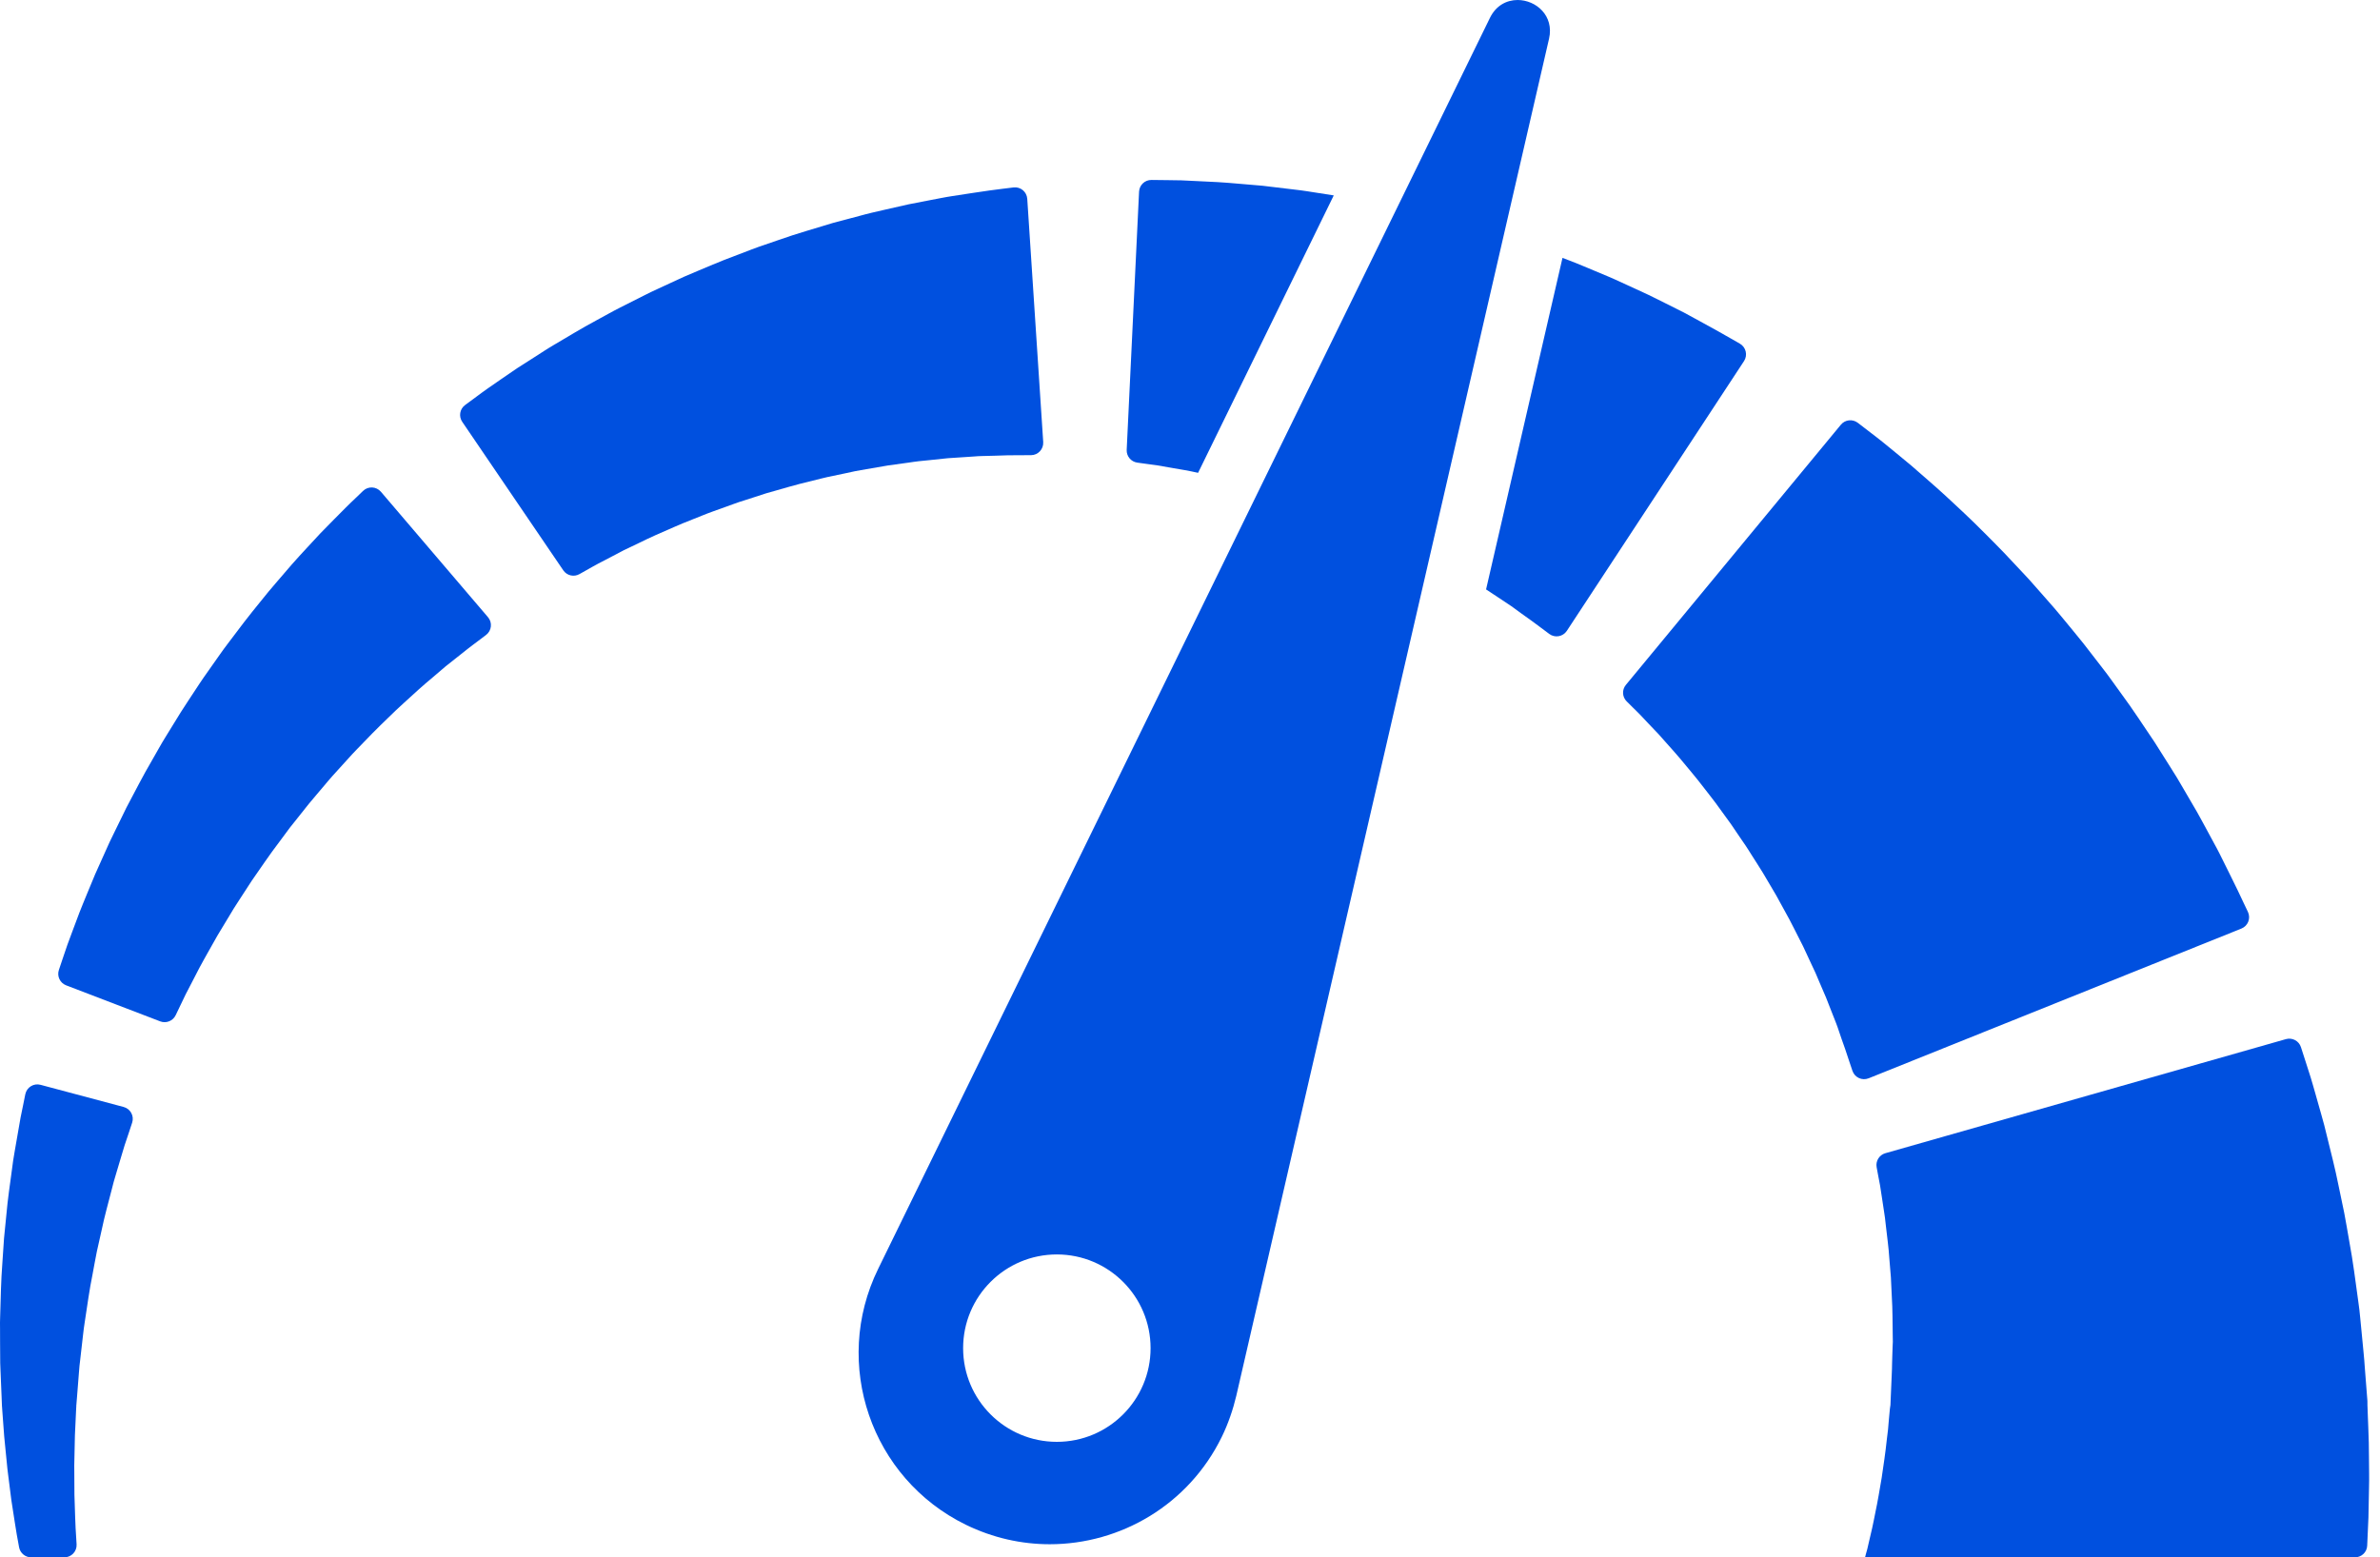 <svg width="55" height="36" viewBox="0 0 55 36" fill="none" xmlns="http://www.w3.org/2000/svg">
<path d="M54.741 33.347C54.737 33.228 54.733 33.109 54.729 32.989C54.724 32.869 54.72 32.748 54.715 32.627L54.712 32.537L54.71 32.492L54.71 32.48L54.709 32.379L54.708 32.374L54.707 32.355L54.695 32.205C54.68 32.005 54.664 31.803 54.648 31.602L54.637 31.449L54.619 31.252C54.606 31.12 54.594 30.989 54.581 30.858C54.569 30.727 54.556 30.596 54.543 30.466C54.536 30.401 54.53 30.336 54.523 30.271C54.515 30.211 54.507 30.151 54.499 30.091C54.434 29.616 54.375 29.149 54.291 28.701C54.252 28.476 54.215 28.256 54.174 28.04C54.129 27.826 54.086 27.616 54.043 27.411C53.962 27.002 53.861 26.62 53.775 26.267C53.753 26.179 53.732 26.093 53.711 26.008C53.688 25.924 53.665 25.842 53.643 25.762C53.598 25.603 53.555 25.452 53.515 25.31C53.474 25.168 53.438 25.035 53.4 24.913C53.361 24.791 53.325 24.679 53.293 24.578C53.245 24.43 53.205 24.305 53.173 24.206C53.127 24.061 52.972 23.979 52.825 24.021L43.569 26.658C43.428 26.698 43.341 26.839 43.368 26.983C43.378 27.037 43.389 27.099 43.402 27.168C43.415 27.237 43.43 27.314 43.446 27.398C43.461 27.482 43.472 27.574 43.488 27.671C43.502 27.768 43.518 27.872 43.535 27.981C43.543 28.036 43.553 28.091 43.56 28.149C43.567 28.207 43.574 28.266 43.58 28.326C43.606 28.567 43.645 28.826 43.662 29.103C43.673 29.241 43.685 29.382 43.697 29.527C43.706 29.672 43.71 29.821 43.718 29.971C43.738 30.272 43.734 30.584 43.74 30.9L43.742 31.017L43.737 31.122C43.735 31.191 43.733 31.26 43.73 31.33C43.728 31.399 43.726 31.469 43.724 31.538L43.722 31.643L43.716 31.793C43.708 31.994 43.699 32.196 43.69 32.397L43.684 32.548L43.683 32.566L43.683 32.571C43.683 32.594 43.681 32.392 43.682 32.479L43.681 32.486L43.678 32.516L43.673 32.576C43.666 32.655 43.658 32.733 43.651 32.812C43.644 32.89 43.638 32.968 43.631 33.046C43.622 33.123 43.612 33.2 43.603 33.277C43.584 33.429 43.571 33.581 43.547 33.728C43.526 33.876 43.505 34.02 43.484 34.162C43.46 34.303 43.436 34.441 43.413 34.575C43.391 34.71 43.363 34.839 43.338 34.964C43.312 35.089 43.291 35.21 43.264 35.325C43.237 35.441 43.212 35.551 43.187 35.656C43.175 35.708 43.164 35.758 43.152 35.807C43.141 35.849 43.13 35.89 43.118 35.929C43.112 35.954 43.106 35.976 43.1 36H54.42C54.572 36 54.698 35.881 54.704 35.729C54.704 35.728 54.704 35.727 54.704 35.727C54.714 35.516 54.723 35.299 54.733 35.078C54.737 34.857 54.742 34.631 54.746 34.401C54.753 34.172 54.746 33.938 54.745 33.703C54.744 33.585 54.742 33.466 54.741 33.347Z" fill="#0050DF"/>
<path d="M51.797 21.465C51.949 21.404 52.018 21.228 51.948 21.08C51.917 21.014 51.88 20.938 51.839 20.851C51.8 20.769 51.757 20.678 51.711 20.58C51.65 20.457 51.585 20.324 51.515 20.181C51.444 20.04 51.37 19.889 51.291 19.73C51.251 19.647 51.211 19.579 51.17 19.502C51.129 19.426 51.087 19.348 51.044 19.269C50.958 19.111 50.87 18.945 50.775 18.776C50.677 18.608 50.576 18.435 50.472 18.257C50.42 18.168 50.367 18.078 50.314 17.987C50.258 17.898 50.201 17.807 50.144 17.715C50.029 17.532 49.911 17.346 49.791 17.156C49.539 16.784 49.288 16.395 49.008 16.017C48.939 15.922 48.87 15.826 48.801 15.73L48.696 15.586L48.588 15.445C48.443 15.257 48.297 15.068 48.151 14.88C48.002 14.693 47.849 14.51 47.699 14.327C47.622 14.236 47.549 14.144 47.471 14.055C47.393 13.966 47.316 13.878 47.238 13.789C47.161 13.702 47.084 13.614 47.007 13.527C46.931 13.44 46.854 13.354 46.775 13.271C46.618 13.103 46.463 12.938 46.31 12.776C46.157 12.614 45.999 12.462 45.849 12.309C45.697 12.158 45.55 12.01 45.4 11.871C45.251 11.732 45.106 11.597 44.966 11.466C44.827 11.335 44.684 11.215 44.552 11.097C44.418 10.98 44.29 10.868 44.168 10.762C44.044 10.659 43.925 10.561 43.814 10.469C43.702 10.378 43.598 10.292 43.501 10.213C43.405 10.135 43.312 10.066 43.231 10.003C43.112 9.912 43.012 9.835 42.933 9.774C42.811 9.681 42.638 9.7 42.541 9.818L37.573 15.832C37.479 15.945 37.487 16.111 37.592 16.214C37.633 16.256 37.681 16.303 37.735 16.356C37.787 16.408 37.846 16.463 37.907 16.527C37.968 16.592 38.033 16.661 38.103 16.735C38.174 16.809 38.248 16.887 38.327 16.97C38.403 17.056 38.483 17.146 38.566 17.239C38.648 17.334 38.738 17.428 38.824 17.533C38.91 17.636 38.999 17.744 39.091 17.854C39.184 17.962 39.273 18.08 39.366 18.198C39.457 18.318 39.555 18.436 39.647 18.562C39.738 18.688 39.832 18.816 39.926 18.946C39.974 19.009 40.02 19.076 40.065 19.144C40.111 19.211 40.156 19.278 40.202 19.346C40.248 19.413 40.294 19.481 40.341 19.549C40.387 19.616 40.429 19.687 40.474 19.757C40.562 19.897 40.653 20.035 40.739 20.176C40.823 20.319 40.907 20.461 40.991 20.603L41.053 20.709L41.112 20.817C41.151 20.889 41.191 20.961 41.23 21.032C41.391 21.314 41.527 21.604 41.669 21.877C41.734 22.017 41.798 22.155 41.861 22.29C41.892 22.357 41.923 22.423 41.954 22.488C41.982 22.555 42.01 22.621 42.038 22.686C42.094 22.816 42.148 22.942 42.2 23.064C42.248 23.187 42.295 23.306 42.34 23.421C42.362 23.478 42.384 23.534 42.406 23.588C42.426 23.642 42.451 23.7 42.465 23.744C42.497 23.837 42.527 23.926 42.555 24.009C42.584 24.092 42.612 24.169 42.637 24.241C42.67 24.339 42.7 24.43 42.727 24.511C42.758 24.603 42.785 24.683 42.808 24.752C42.86 24.908 43.031 24.987 43.183 24.926L51.797 21.465Z" fill="#0050DF"/>
<path d="M26.499 10.724C26.574 10.734 26.657 10.746 26.748 10.758C26.838 10.774 26.936 10.791 27.04 10.809C27.144 10.827 27.255 10.846 27.371 10.866C27.473 10.883 27.578 10.907 27.687 10.93L30.822 4.517C30.666 4.493 30.512 4.468 30.361 4.445C30.258 4.429 30.156 4.412 30.054 4.399C29.953 4.387 29.853 4.375 29.754 4.363C29.556 4.339 29.364 4.316 29.178 4.294C28.992 4.278 28.811 4.263 28.639 4.248C28.466 4.235 28.301 4.217 28.143 4.21C27.985 4.202 27.836 4.195 27.696 4.188C27.555 4.181 27.424 4.175 27.303 4.169C27.181 4.167 27.07 4.166 26.969 4.164C26.827 4.162 26.707 4.161 26.61 4.16C26.457 4.158 26.331 4.277 26.323 4.43L26.037 10.399C26.03 10.546 26.137 10.674 26.282 10.694C26.345 10.703 26.417 10.713 26.499 10.724Z" fill="#0050DF"/>
<path d="M34.924 14.011C35.009 14.072 35.088 14.13 35.163 14.185C35.239 14.239 35.309 14.289 35.374 14.336C35.402 14.355 35.449 14.39 35.487 14.419C35.526 14.448 35.563 14.476 35.599 14.502C35.676 14.56 35.744 14.611 35.802 14.654C35.933 14.752 36.119 14.719 36.209 14.582L40.303 8.347C40.392 8.21 40.349 8.026 40.207 7.944C40.144 7.908 40.07 7.866 39.987 7.818C39.948 7.796 39.908 7.773 39.865 7.749C39.819 7.722 39.771 7.695 39.721 7.667C39.604 7.603 39.478 7.533 39.344 7.459C39.209 7.386 39.066 7.308 38.915 7.225C38.771 7.153 38.62 7.077 38.462 6.998C38.303 6.921 38.142 6.835 37.968 6.757C37.796 6.678 37.617 6.596 37.434 6.512C37.252 6.426 37.059 6.348 36.864 6.266C36.668 6.186 36.471 6.098 36.265 6.021C36.213 6.001 36.16 5.981 36.108 5.961L34.342 13.625C34.439 13.687 34.531 13.752 34.622 13.81C34.727 13.88 34.828 13.947 34.924 14.011Z" fill="#0050DF"/>
<path d="M21.003 10.693C21.082 10.682 21.159 10.669 21.237 10.661C21.314 10.653 21.391 10.646 21.466 10.638C21.617 10.622 21.764 10.607 21.905 10.592C22.048 10.583 22.185 10.574 22.317 10.565C22.383 10.56 22.447 10.556 22.51 10.552C22.573 10.547 22.636 10.542 22.69 10.542C22.801 10.539 22.907 10.536 23.006 10.534C23.105 10.531 23.197 10.528 23.282 10.525C23.388 10.524 23.485 10.524 23.572 10.523C23.668 10.523 23.753 10.522 23.826 10.522C23.99 10.521 24.118 10.382 24.108 10.219L23.739 4.596C23.728 4.433 23.583 4.312 23.42 4.333C23.348 4.342 23.264 4.352 23.168 4.364C23.08 4.376 22.982 4.388 22.875 4.402C22.749 4.42 22.613 4.441 22.467 4.462C22.322 4.484 22.167 4.508 22.004 4.533C21.921 4.545 21.844 4.56 21.763 4.575C21.683 4.591 21.6 4.606 21.517 4.622C21.349 4.655 21.174 4.689 20.993 4.724C20.814 4.764 20.628 4.807 20.438 4.85C20.343 4.872 20.246 4.894 20.148 4.917C20.051 4.939 19.953 4.967 19.854 4.993C19.656 5.046 19.454 5.1 19.248 5.154C19.045 5.216 18.838 5.278 18.628 5.341C18.524 5.374 18.419 5.404 18.314 5.439C18.209 5.474 18.104 5.51 17.998 5.546C17.893 5.582 17.788 5.618 17.682 5.655C17.576 5.691 17.469 5.727 17.365 5.768C17.154 5.848 16.944 5.929 16.733 6.01C16.523 6.092 16.316 6.183 16.109 6.269C16.006 6.313 15.903 6.355 15.801 6.4C15.7 6.447 15.599 6.494 15.498 6.54C15.398 6.587 15.298 6.633 15.198 6.679C15.099 6.725 15 6.77 14.904 6.82C14.71 6.918 14.52 7.014 14.332 7.109C14.144 7.203 13.966 7.307 13.788 7.402C13.611 7.5 13.437 7.593 13.273 7.693C13.108 7.791 12.947 7.886 12.792 7.978C12.636 8.069 12.492 8.167 12.351 8.256C12.21 8.346 12.075 8.432 11.947 8.514C11.822 8.6 11.703 8.682 11.591 8.758C11.48 8.835 11.375 8.907 11.279 8.974C11.183 9.04 11.097 9.106 11.019 9.163C10.912 9.241 10.822 9.308 10.748 9.363C10.625 9.453 10.596 9.625 10.682 9.751L13.017 13.184C13.1 13.306 13.263 13.344 13.391 13.271C13.451 13.238 13.521 13.198 13.601 13.153C13.67 13.115 13.746 13.069 13.831 13.025C13.916 12.981 14.008 12.933 14.106 12.882C14.204 12.83 14.308 12.776 14.418 12.718C14.53 12.665 14.648 12.608 14.77 12.55C14.893 12.492 15.018 12.427 15.153 12.369C15.287 12.31 15.425 12.25 15.568 12.187C15.708 12.123 15.857 12.066 16.008 12.005C16.16 11.947 16.312 11.88 16.471 11.824C16.629 11.767 16.791 11.709 16.954 11.65C17.034 11.619 17.118 11.593 17.201 11.567C17.284 11.54 17.368 11.513 17.452 11.486C17.536 11.459 17.62 11.432 17.704 11.404C17.789 11.379 17.875 11.355 17.961 11.331C18.132 11.283 18.303 11.231 18.476 11.187C18.649 11.144 18.822 11.101 18.994 11.058C19.079 11.036 19.166 11.018 19.253 11C19.339 10.982 19.425 10.964 19.511 10.946C19.596 10.927 19.681 10.909 19.766 10.891C19.851 10.874 19.936 10.861 20.02 10.846C20.189 10.817 20.355 10.788 20.519 10.76C20.683 10.737 20.844 10.715 21.003 10.693Z" fill="#0050DF"/>
<path d="M5.08 15.131C5.019 15.218 4.958 15.305 4.896 15.392C4.835 15.479 4.773 15.567 4.711 15.655C4.649 15.743 4.591 15.834 4.531 15.924C4.413 16.105 4.292 16.284 4.176 16.467C4.062 16.651 3.949 16.835 3.836 17.019L3.752 17.157L3.672 17.296C3.619 17.389 3.566 17.482 3.514 17.574C3.298 17.94 3.111 18.315 2.921 18.67C2.832 18.851 2.745 19.03 2.66 19.204C2.617 19.291 2.575 19.378 2.534 19.463C2.495 19.549 2.457 19.634 2.419 19.719C2.343 19.887 2.27 20.05 2.199 20.209C2.133 20.369 2.069 20.524 2.007 20.672C1.947 20.822 1.886 20.962 1.834 21.099C1.783 21.236 1.734 21.366 1.688 21.488C1.643 21.61 1.6 21.725 1.561 21.83C1.525 21.937 1.491 22.035 1.461 22.123C1.422 22.239 1.388 22.339 1.361 22.421C1.312 22.565 1.386 22.722 1.528 22.777L3.702 23.61C3.84 23.663 3.996 23.601 4.06 23.467C4.091 23.401 4.129 23.322 4.173 23.231C4.209 23.156 4.249 23.073 4.292 22.983C4.338 22.893 4.388 22.797 4.442 22.694C4.495 22.591 4.552 22.482 4.611 22.367C4.671 22.252 4.741 22.134 4.809 22.009C4.879 21.886 4.952 21.757 5.027 21.623C5.106 21.492 5.188 21.357 5.272 21.217C5.314 21.148 5.356 21.077 5.399 21.006C5.444 20.936 5.49 20.865 5.536 20.793C5.629 20.65 5.724 20.505 5.82 20.356C6.024 20.067 6.224 19.762 6.45 19.468C6.505 19.394 6.56 19.319 6.616 19.244L6.699 19.132L6.786 19.023C6.903 18.876 7.019 18.73 7.136 18.583C7.255 18.438 7.378 18.297 7.498 18.154C7.558 18.083 7.617 18.011 7.679 17.942C7.741 17.874 7.803 17.805 7.865 17.737C7.927 17.669 7.988 17.601 8.049 17.534C8.11 17.466 8.171 17.399 8.234 17.335C8.359 17.206 8.482 17.078 8.604 16.953C8.725 16.827 8.851 16.711 8.97 16.593C9.091 16.476 9.207 16.361 9.327 16.255C9.444 16.148 9.559 16.044 9.67 15.943C9.78 15.841 9.893 15.751 9.998 15.66C10.103 15.57 10.204 15.484 10.3 15.402C10.394 15.328 10.484 15.257 10.568 15.19C10.652 15.124 10.73 15.062 10.802 15.004C10.835 14.976 10.88 14.944 10.918 14.915C10.957 14.885 10.994 14.857 11.03 14.831C11.106 14.773 11.174 14.722 11.232 14.678C11.363 14.579 11.383 14.391 11.277 14.267L8.803 11.368C8.696 11.243 8.507 11.234 8.39 11.348C8.337 11.398 8.276 11.457 8.207 11.524C8.175 11.554 8.141 11.587 8.106 11.62C8.07 11.655 8.036 11.687 7.992 11.732C7.907 11.818 7.815 11.91 7.717 12.009C7.62 12.108 7.516 12.214 7.407 12.325C7.305 12.435 7.198 12.551 7.086 12.671C6.976 12.793 6.857 12.916 6.742 13.05C6.627 13.184 6.508 13.323 6.385 13.465C6.261 13.605 6.141 13.756 6.017 13.909C5.894 14.063 5.765 14.217 5.642 14.38C5.519 14.542 5.394 14.708 5.267 14.875C5.203 14.958 5.141 15.044 5.08 15.131Z" fill="#0050DF"/>
<path d="M0.585 25.294C0.571 25.366 0.554 25.449 0.535 25.543C0.517 25.63 0.498 25.726 0.476 25.83C0.456 25.937 0.435 26.063 0.413 26.191C0.39 26.321 0.366 26.459 0.341 26.605C0.329 26.678 0.315 26.753 0.304 26.828C0.294 26.904 0.283 26.981 0.273 27.059C0.232 27.373 0.179 27.711 0.148 28.073C0.13 28.253 0.112 28.437 0.093 28.626C0.078 28.816 0.067 29.009 0.054 29.206C0.023 29.598 0.017 30.005 0.004 30.417L0 30.572L0.001 30.727C0.001 30.831 0.002 30.935 0.002 31.039C0.003 31.143 0.004 31.248 0.004 31.352L0.005 31.509L0.011 31.666C0.02 31.874 0.028 32.083 0.037 32.29L0.043 32.446L0.045 32.496L0.048 32.533L0.053 32.608C0.061 32.708 0.068 32.807 0.075 32.907C0.083 33.006 0.09 33.105 0.097 33.203C0.107 33.305 0.117 33.407 0.127 33.509C0.137 33.61 0.147 33.711 0.157 33.811C0.162 33.861 0.167 33.91 0.172 33.96C0.178 34.009 0.184 34.057 0.19 34.106C0.215 34.299 0.239 34.489 0.262 34.675C0.291 34.859 0.319 35.041 0.346 35.217C0.371 35.393 0.404 35.563 0.434 35.728C0.436 35.741 0.439 35.754 0.441 35.767C0.466 35.902 0.584 36 0.721 36H1.486C1.65 36 1.78 35.862 1.77 35.699C1.768 35.655 1.765 35.611 1.762 35.567C1.752 35.408 1.741 35.244 1.737 35.075C1.732 34.907 1.726 34.733 1.72 34.556C1.719 34.379 1.718 34.198 1.717 34.014C1.717 33.968 1.716 33.922 1.716 33.876C1.717 33.83 1.718 33.784 1.719 33.738C1.721 33.647 1.723 33.554 1.725 33.461C1.727 33.368 1.729 33.275 1.731 33.181C1.736 33.082 1.741 32.983 1.745 32.884C1.75 32.785 1.755 32.685 1.759 32.585L1.763 32.51L1.764 32.472L1.765 32.468C1.765 32.456 1.765 32.479 1.765 32.475L1.766 32.466L1.767 32.448L1.779 32.302C1.794 32.108 1.81 31.914 1.825 31.719L1.837 31.573L1.854 31.428C1.865 31.332 1.876 31.235 1.887 31.139C1.898 31.042 1.909 30.946 1.92 30.85L1.937 30.707L1.958 30.564C2.016 30.186 2.066 29.813 2.139 29.457C2.173 29.278 2.203 29.102 2.238 28.931C2.276 28.761 2.313 28.594 2.35 28.432C2.417 28.107 2.504 27.805 2.575 27.524C2.593 27.454 2.61 27.386 2.628 27.319C2.646 27.253 2.666 27.191 2.684 27.129C2.721 27.006 2.756 26.89 2.788 26.78C2.822 26.669 2.849 26.571 2.881 26.471C2.915 26.37 2.946 26.277 2.974 26.194C3.004 26.102 3.031 26.022 3.054 25.952C3.105 25.797 3.015 25.631 2.857 25.589L0.937 25.077C0.779 25.034 0.618 25.134 0.585 25.294Z" fill="#0050DF"/>
<path d="M22.321 35.247C22.946 35.552 23.608 35.697 24.259 35.697C25.895 35.697 27.466 34.786 28.233 33.218C28.381 32.916 28.495 32.582 28.569 32.269L33.04 12.864L34.742 5.474L35.797 0.896C35.92 0.363 35.496 0 35.071 0C34.822 0 34.573 0.124 34.432 0.412L32.286 4.802L29.119 11.279L20.292 29.335C19.22 31.528 20.128 34.175 22.321 35.247ZM24.423 28.998C25.619 28.998 26.589 29.968 26.589 31.164C26.589 32.36 25.619 33.33 24.423 33.33C23.227 33.33 22.257 32.36 22.257 31.164C22.257 29.967 23.227 28.998 24.423 28.998Z" fill="#0050DF"/>
</svg>
